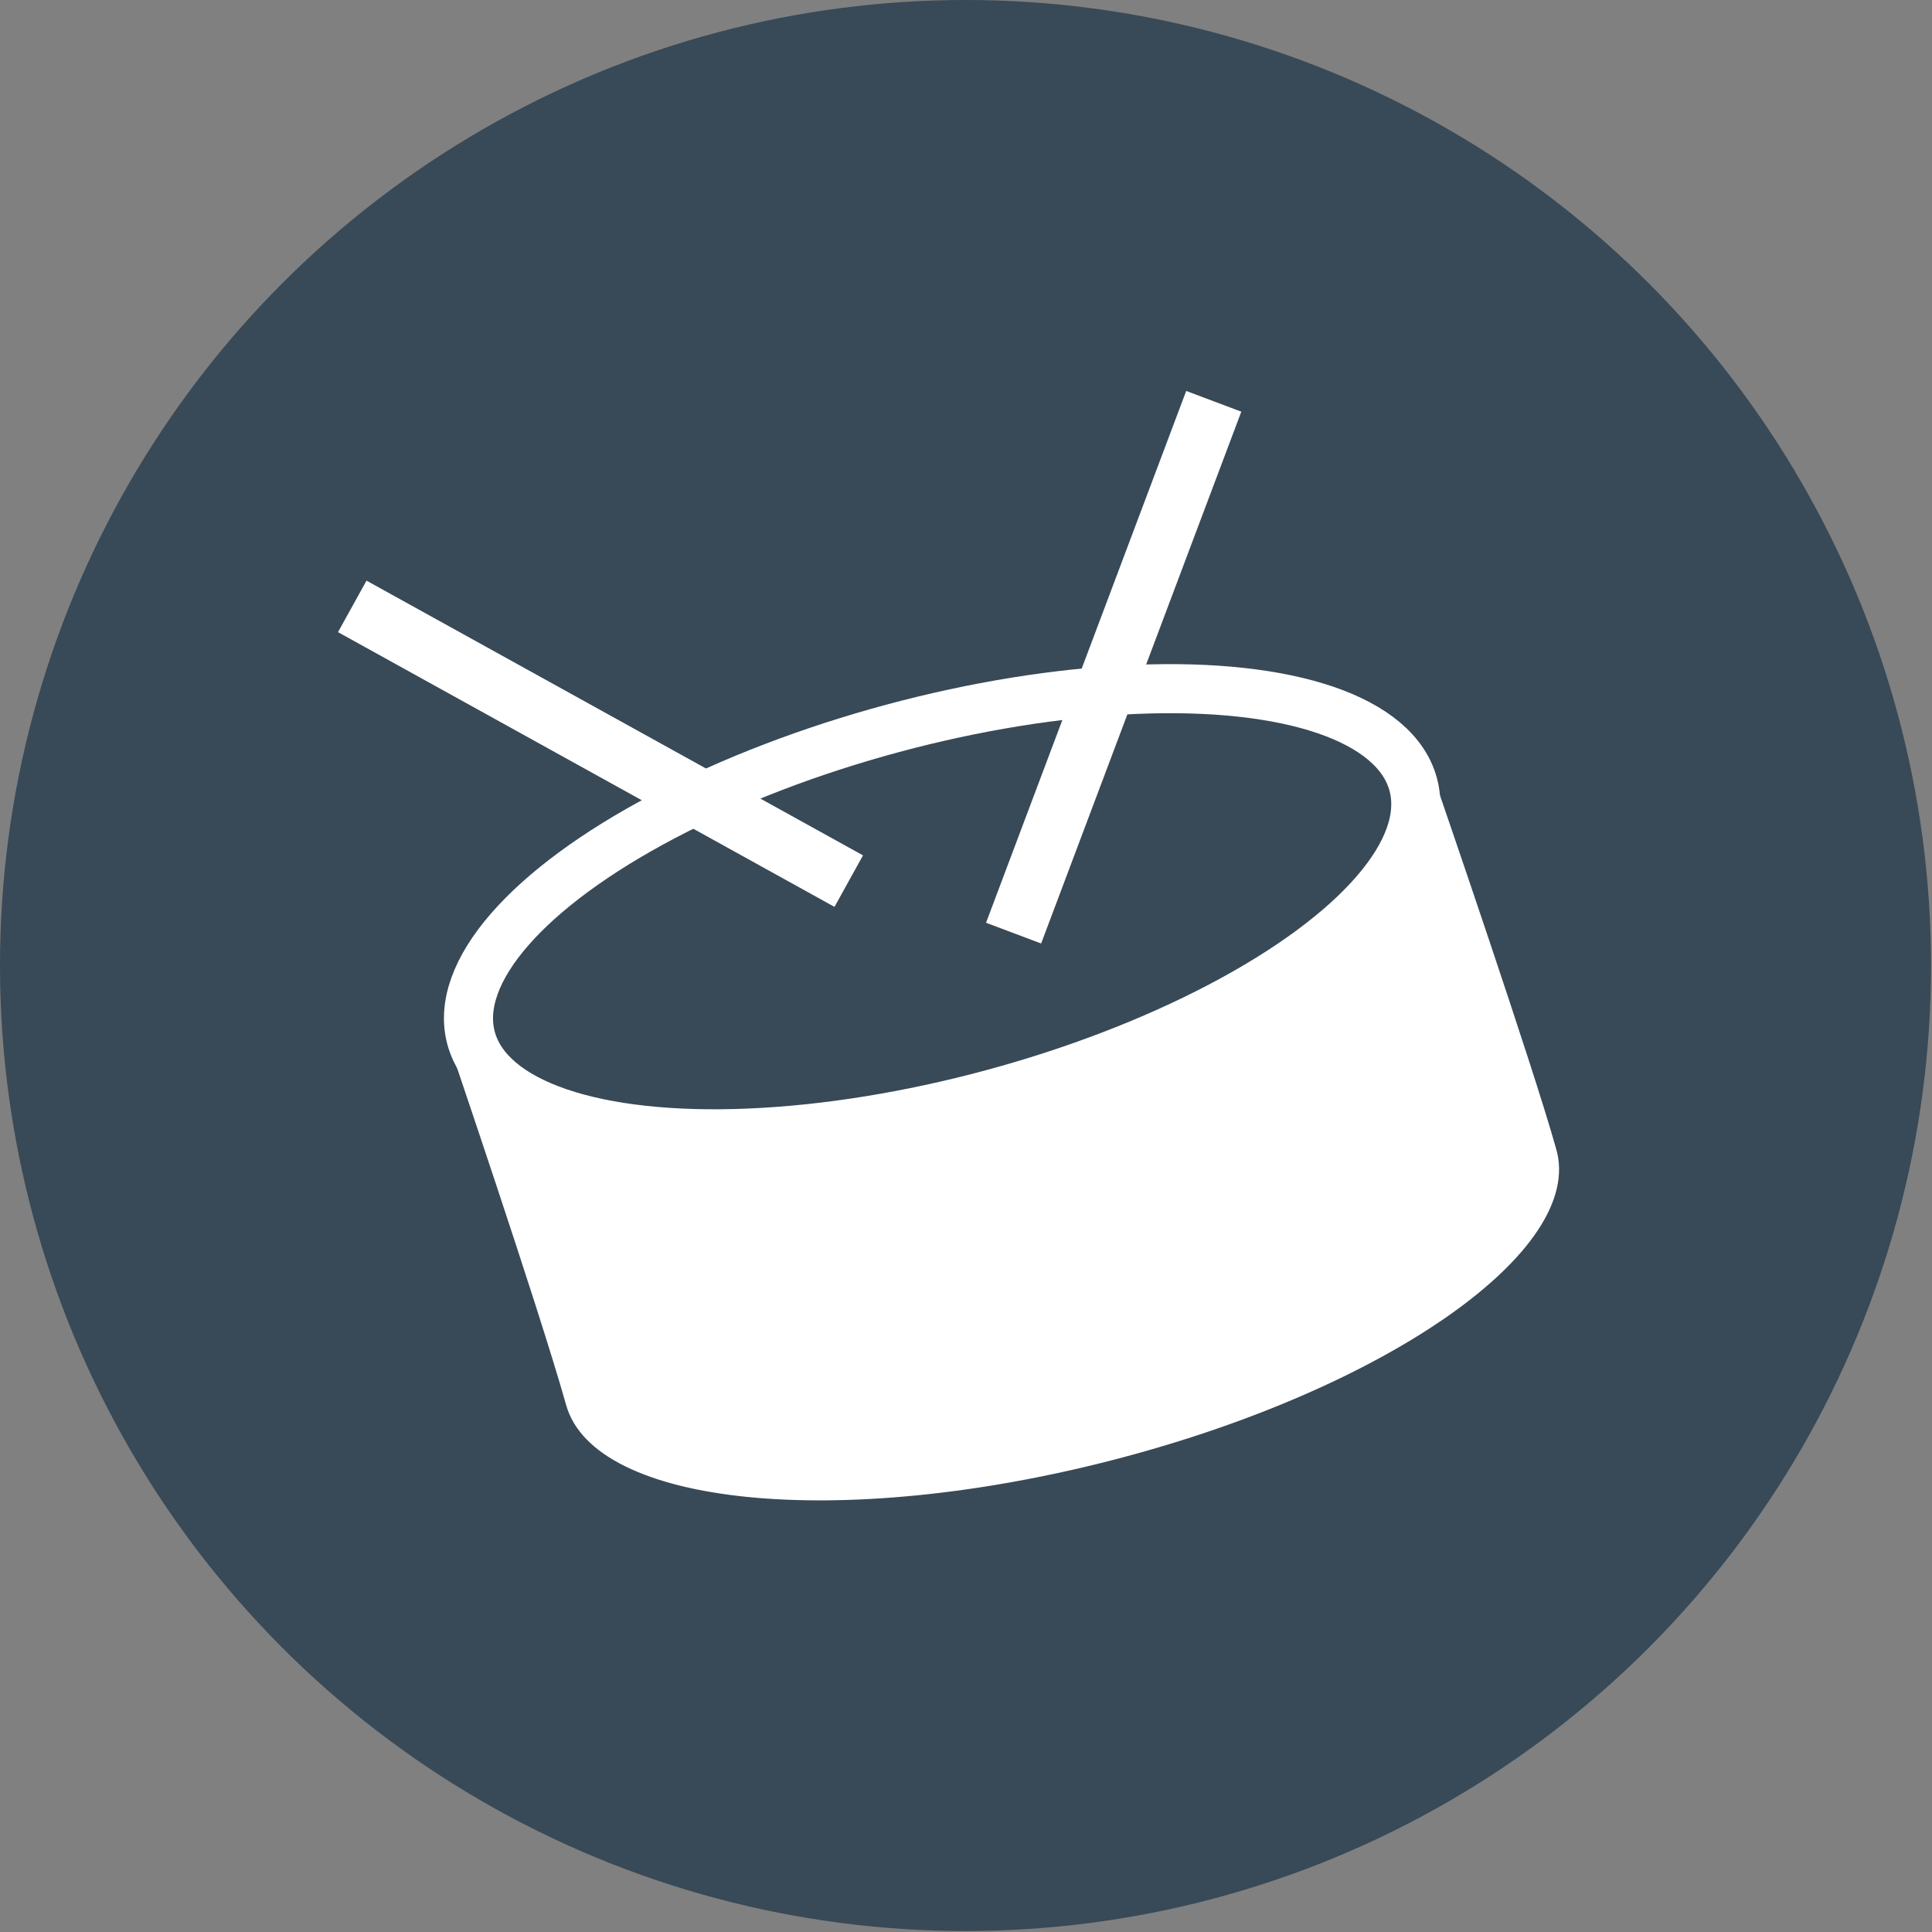 <?xml version="1.0" encoding="utf-8"?>
<!-- Generator: Adobe Illustrator 24.0.0, SVG Export Plug-In . SVG Version: 6.00 Build 0)  -->
<svg version="1.1" id="Layer_1" xmlns="http://www.w3.org/2000/svg" xmlns:xlink="http://www.w3.org/1999/xlink" x="0px" y="0px"
	 viewBox="0 0 196.9 196.9" style="enable-background:new 0 0 196.9 196.9;" xml:space="preserve">
<rect x="0" y="0" width="196.9" height="196.9" fill="#808080" stroke="none"/>
<style type="text/css">
	.st0{fill:#384957;}
	.st1{fill:#FFFFFF;}
	.st2{fill:#384957;stroke:#FFFFFF;stroke-width:5;stroke-miterlimit:10.001;}
	.st3{fill:none;stroke:#FFFFFF;stroke-miterlimit:10;}
	.st4{fill:none;stroke:#FFFFFF;stroke-width:6;stroke-miterlimit:10;}
</style>
<circle class="st0" cx="98.4" cy="98.4" r="98.4"/>
<title>ICONS</title>
<path class="st1" d="M57.7,143.2c2.9,10.3,27.8,12.8,55.7,5.6c27.9-7.2,48.2-21.4,45.2-31.7c-2.4-8.6-11.9-36.2-11.9-36.2l-101.1,25
	C45.6,106,54.8,132.9,57.7,143.2z"/>
<ellipse transform="matrix(0.966 -0.26 0.26 0.966 -20.846 28.185)" class="st2" cx="96" cy="92.8" rx="49.7" ry="19.3"/>
<line class="st3" x1="50" y1="105.8" x2="61.3" y2="142.9"/>
<line class="st3" x1="144.1" y1="81" x2="155.4" y2="118.1"/>
<line class="st4" x1="35.9" y1="61.8" x2="86.5" y2="89.8"/>
<line class="st4" x1="123.7" y1="40.9" x2="103.3" y2="95.1"/>
</svg>
